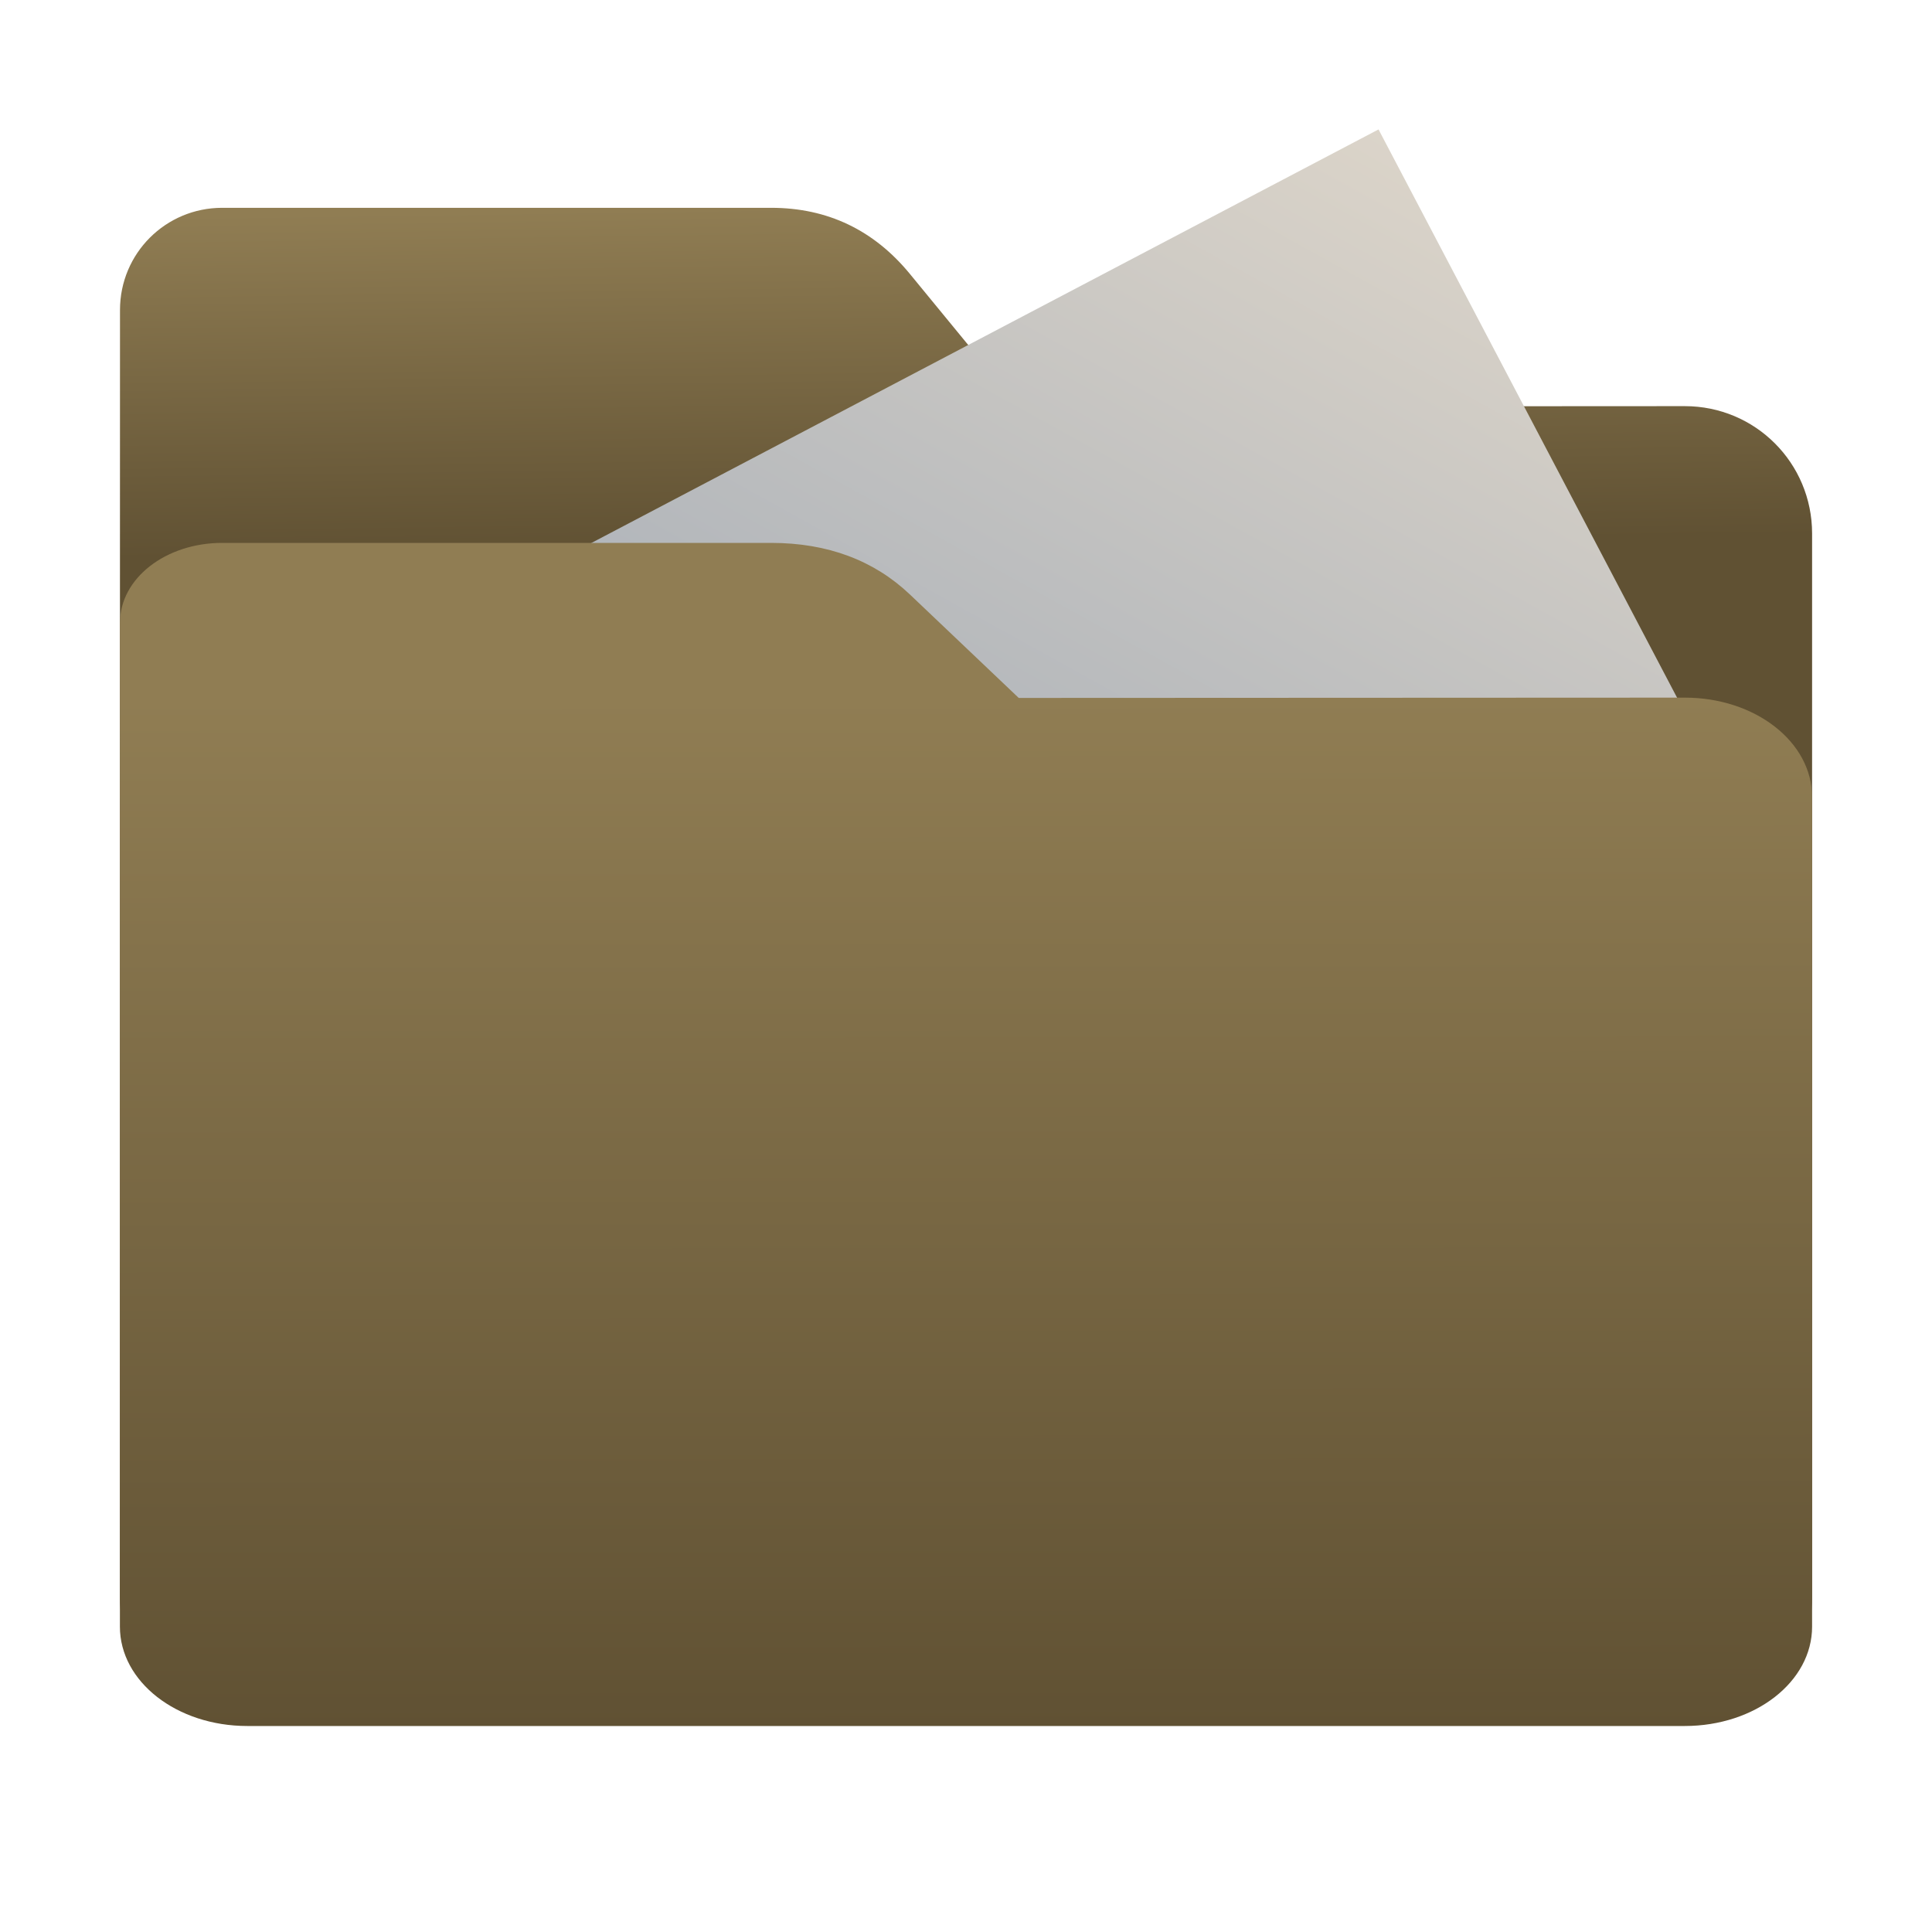 <?xml version="1.0" encoding="UTF-8" standalone="no"?>
<svg
   xmlns:dc="http://purl.org/dc/elements/1.1/"
   xmlns:cc="http://creativecommons.org/ns#"
   xmlns:rdf="http://www.w3.org/1999/02/22-rdf-syntax-ns#"
   xmlns:svg="http://www.w3.org/2000/svg"
   xmlns="http://www.w3.org/2000/svg"
   xmlns:xlink="http://www.w3.org/1999/xlink"
   xmlns:sodipodi="http://sodipodi.sourceforge.net/DTD/sodipodi-0.dtd"
   xmlns:inkscape="http://www.inkscape.org/namespaces/inkscape"
   width="32"
   height="32"
   version="1"
   id="svg12"
   sodipodi:docname="folder-open.svg"
   inkscape:version="0.92.4 5da689c313, 2019-01-14">
  <defs
     id="defs16">
    <linearGradient
       inkscape:collect="always"
       id="linearGradient837">
      <stop
         style="stop-color:#605133;stop-opacity:1"
         offset="0"
         id="stop833" />
      <stop
         style="stop-color:#907d53;stop-opacity:1"
         offset="1"
         id="stop835" />
    </linearGradient>
    <linearGradient
       inkscape:collect="always"
       id="linearGradient889">
      <stop
         style="stop-color:#8998ad;stop-opacity:1"
         offset="0"
         id="stop885" />
      <stop
         style="stop-color:#dbd4c9;stop-opacity:1"
         offset="1"
         id="stop887" />
    </linearGradient>
    <linearGradient
       id="linearGradient881"
       inkscape:collect="always">
      <stop
         id="stop877"
         offset="0"
         style="stop-color:#605133;stop-opacity:1" />
      <stop
         id="stop879"
         offset="1"
         style="stop-color:#907d53;stop-opacity:1" />
    </linearGradient>
    <linearGradient
       inkscape:collect="always"
       xlink:href="#linearGradient881"
       id="linearGradient828-1"
       x1="16.902"
       y1="28.61"
       x2="16.874"
       y2="6.734"
       gradientUnits="userSpaceOnUse"
       gradientTransform="matrix(1,0,0,0.78,3.1569641e-7,6.306)" />
    <linearGradient
       inkscape:collect="always"
       xlink:href="#linearGradient889"
       id="linearGradient891"
       x1="-34.169"
       y1="21.288"
       x2="-13.153"
       y2="7.458"
       gradientUnits="userSpaceOnUse"
       gradientTransform="translate(32.368,5.059)" />
    <linearGradient
       inkscape:collect="always"
       xlink:href="#linearGradient837"
       id="linearGradient839"
       x1="8.409"
       y1="9.161"
       x2="8.329"
       y2="3.49"
       gradientUnits="userSpaceOnUse" />
  </defs>
  <sodipodi:namedview
     pagecolor="#ffffff"
     bordercolor="#666666"
     borderopacity="1"
     objecttolerance="10"
     gridtolerance="10"
     guidetolerance="10"
     inkscape:pageopacity="0"
     inkscape:pageshadow="2"
     inkscape:window-width="1003"
     inkscape:window-height="710"
     id="namedview14"
     showgrid="false"
     showguides="true"
     inkscape:guide-bbox="true"
     inkscape:zoom="11.99"
     inkscape:cx="1.1828598"
     inkscape:cy="15.241669"
     inkscape:window-x="489"
     inkscape:window-y="209"
     inkscape:window-maximized="0"
     inkscape:current-layer="svg12">
    <sodipodi:guide
       position="-11.797,10.712"
       orientation="0,1"
       id="guide4516"
       inkscape:locked="false" />
  </sodipodi:namedview>
  <path
     style="fill:url(#linearGradient839);fill-opacity:1;stroke:none;stroke-width:0.145;stroke-miterlimit:4;stroke-dasharray:none;stroke-opacity:1"
     d="m 27.904,6.727 c 1.169,-7.38e-4 2.11,0.941 2.11,2.11 V 26.447 c 0,1.169 -0.941,2.11 -2.11,2.11 H 4.096 c -1.169,0 -2.11,-0.941 -2.11,-2.11 l 7.31e-4,-16.245 7.31e-4,-5.067 c 0,-0.938 0.755,-1.693 1.693,-1.693 h 9.091 c 0.938,0 1.705,0.371 2.3,1.096 l 1.802,2.195 z"
     id="rect4549"
     inkscape:connector-curvature="0"
     sodipodi:nodetypes="sssssscsssscs" />
  <rect
     style="opacity:1;vector-effect:none;fill:url(#linearGradient891);fill-opacity:1;fill-rule:nonzero;stroke:none;stroke-width:0.145;stroke-linecap:butt;stroke-linejoin:miter;stroke-miterlimit:4;stroke-dasharray:none;stroke-dashoffset:0;stroke-opacity:1;paint-order:markers stroke fill"
     id="rect883"
     width="21.017"
     height="13.831"
     x="-1.801"
     y="12.517"
     transform="rotate(-27.716)"
     inkscape:transform-center-x="5.2881356"
     inkscape:transform-center-y="-2.0338983" />
  <path
     style="fill:url(#linearGradient828-1);fill-opacity:1;stroke:none;stroke-width:0.128;stroke-miterlimit:4;stroke-dasharray:none;stroke-opacity:1"
     d="m 27.904,11.555 c 1.169,-5.76e-4 2.11,0.734 2.11,1.646 v 13.741 c 0,0.912 -0.941,1.646 -2.11,1.646 H 4.096 c -1.169,0 -2.11,-0.734 -2.11,-1.646 l 7.31e-4,-12.675 7.31e-4,-3.954 c 0,-0.732 0.755,-1.321 1.693,-1.321 h 9.091 c 0.938,0 1.705,0.29 2.3,0.855 l 1.802,1.713 z"
     id="rect4549-6"
     inkscape:connector-curvature="0"
     sodipodi:nodetypes="sssssscsssscs" />
</svg>
